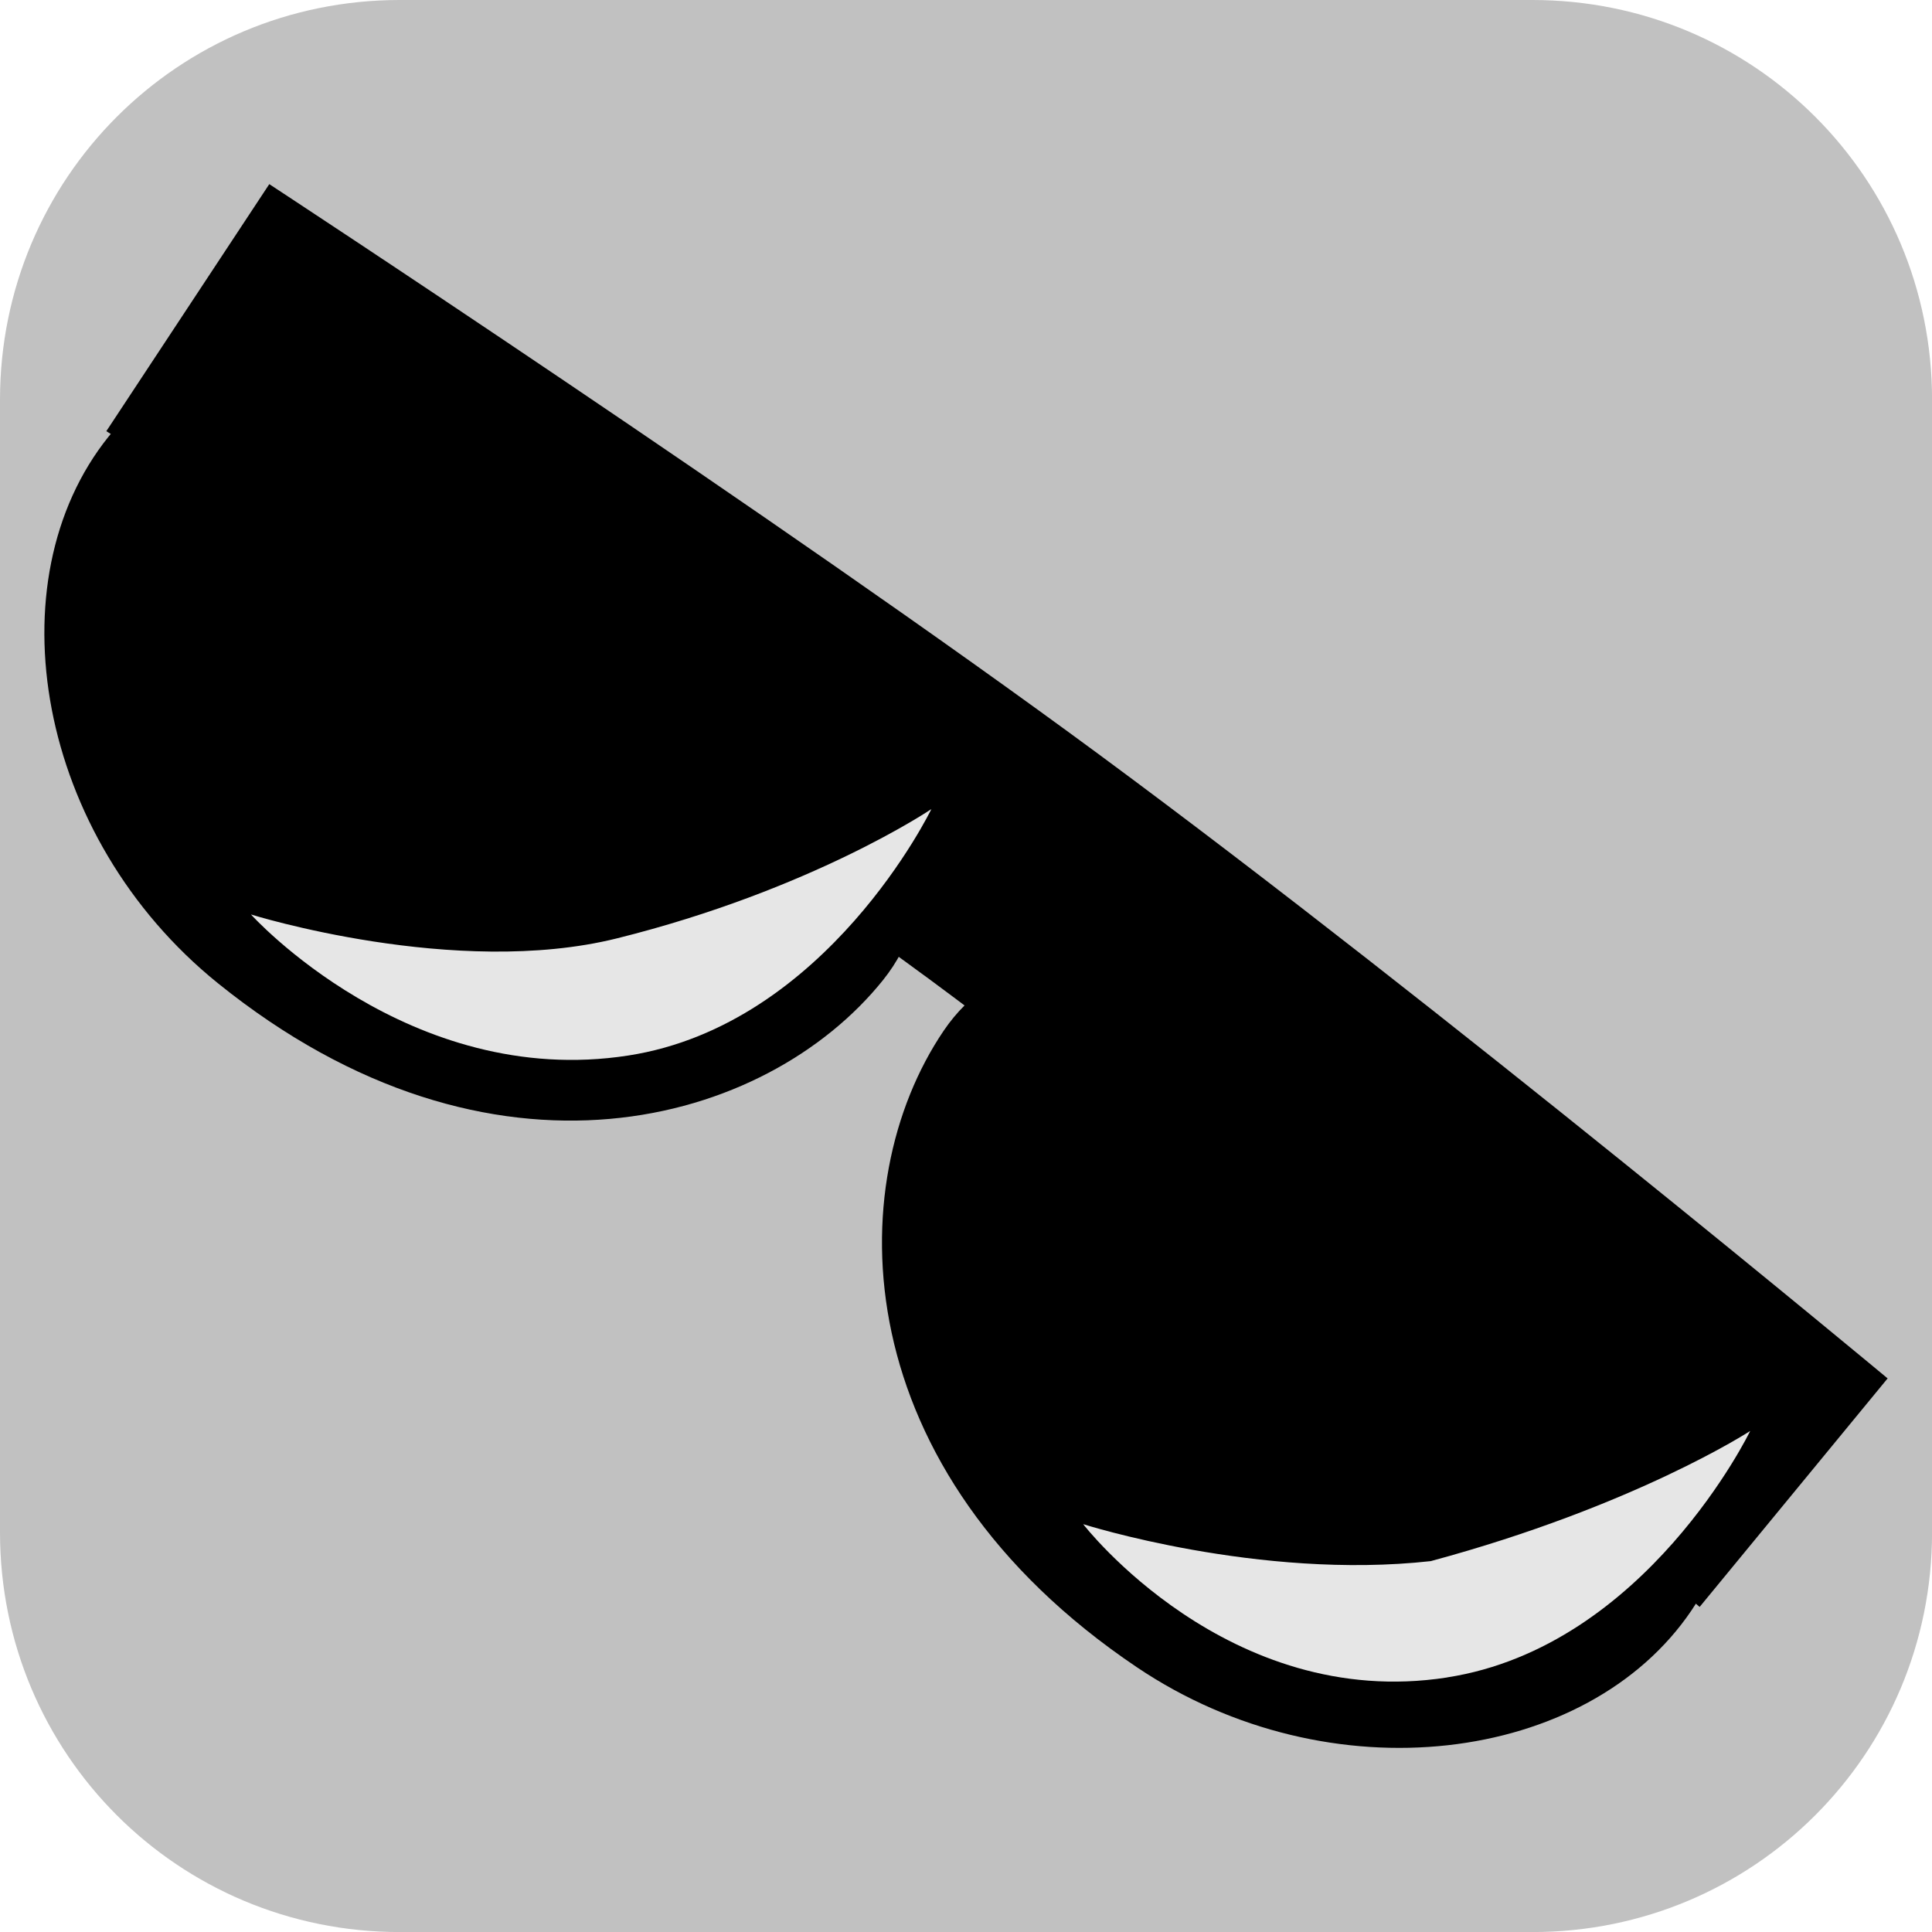 <svg version="1.1" xmlns="http://www.w3.org/2000/svg" xmlns:xlink="http://www.w3.org/1999/xlink" width="34.173" height="34.173" viewBox="0,0,34.173,34.173"><g transform="translate(-222.913,-162.913)"><g data-paper-data="{&quot;isPaintingLayer&quot;:true}" stroke-miterlimit="10" stroke-dasharray="" stroke-dashoffset="0" style="mix-blend-mode: normal"><path d="M229.983,162.913h20.034c3.917,0 7.07,3.153 7.07,7.07v20.034c0,3.917 -3.153,7.07 -7.07,7.07h-20.034c-3.917,0 -7.07,-3.153 -7.07,-7.07v-20.034c0,-3.917 3.153,-7.07 7.07,-7.07z" fill-opacity="0.35" fill="#4d4d4d" fill-rule="evenodd" stroke="none" stroke-width="4.439" stroke-linecap="round" stroke-linejoin="round"/><g fill-rule="nonzero" stroke-width="0" stroke-linejoin="miter"><path d="M224.794,170.539l2.882,-4.369c0,0 9.009,5.905 14.705,10.109c6.049,4.464 13.92,11.015 13.92,11.015l-3.325,4.042c0,0 -8.658,-7.438 -13.6,-11.085c-4.926,-3.635 -14.583,-9.712 -14.583,-9.712z" fill="#000000" stroke="none" stroke-linecap="butt"/><path d="M234.21,171.036c3.205,2.584 6.376,6.656 4.32,9.215c-2.055,2.559 -6.916,3.965 -11.763,0.053c-3.204,-2.586 -3.988,-7.11 -1.933,-9.669c2.055,-2.559 6.171,-2.183 9.376,0.401z" fill="#000000" stroke="#9966ff" stroke-linecap="butt"/><path d="M252.831,191.399c-1.839,2.719 -6.394,3.303 -9.809,1.004c-5.168,-3.478 -5.258,-8.537 -3.419,-11.256c1.839,-2.719 6.665,-0.89 10.079,1.411c3.414,2.301 4.988,6.122 3.149,8.841z" data-paper-data="{&quot;index&quot;:null}" fill="#000000" stroke="#9966ff" stroke-linecap="butt"/><path d="M234.025,181.583c-3.88,0.602 -6.673,-2.495 -6.673,-2.495c0,0 3.617,1.133 6.472,0.423c3.451,-0.858 5.563,-2.287 5.563,-2.287c0,0 -1.843,3.814 -5.362,4.359z" fill="#e6e6e6" stroke="#ffffff" stroke-linecap="round"/><path d="M248.508,192.584c-3.88,0.602 -6.436,-2.712 -6.436,-2.712c0,0 3.108,0.992 6.148,0.654c3.613,-0.974 5.65,-2.302 5.65,-2.302c0,0 -1.843,3.814 -5.362,4.359z" fill="#e6e6e6" stroke="#ffffff" stroke-linecap="round"/></g></g></g></svg>